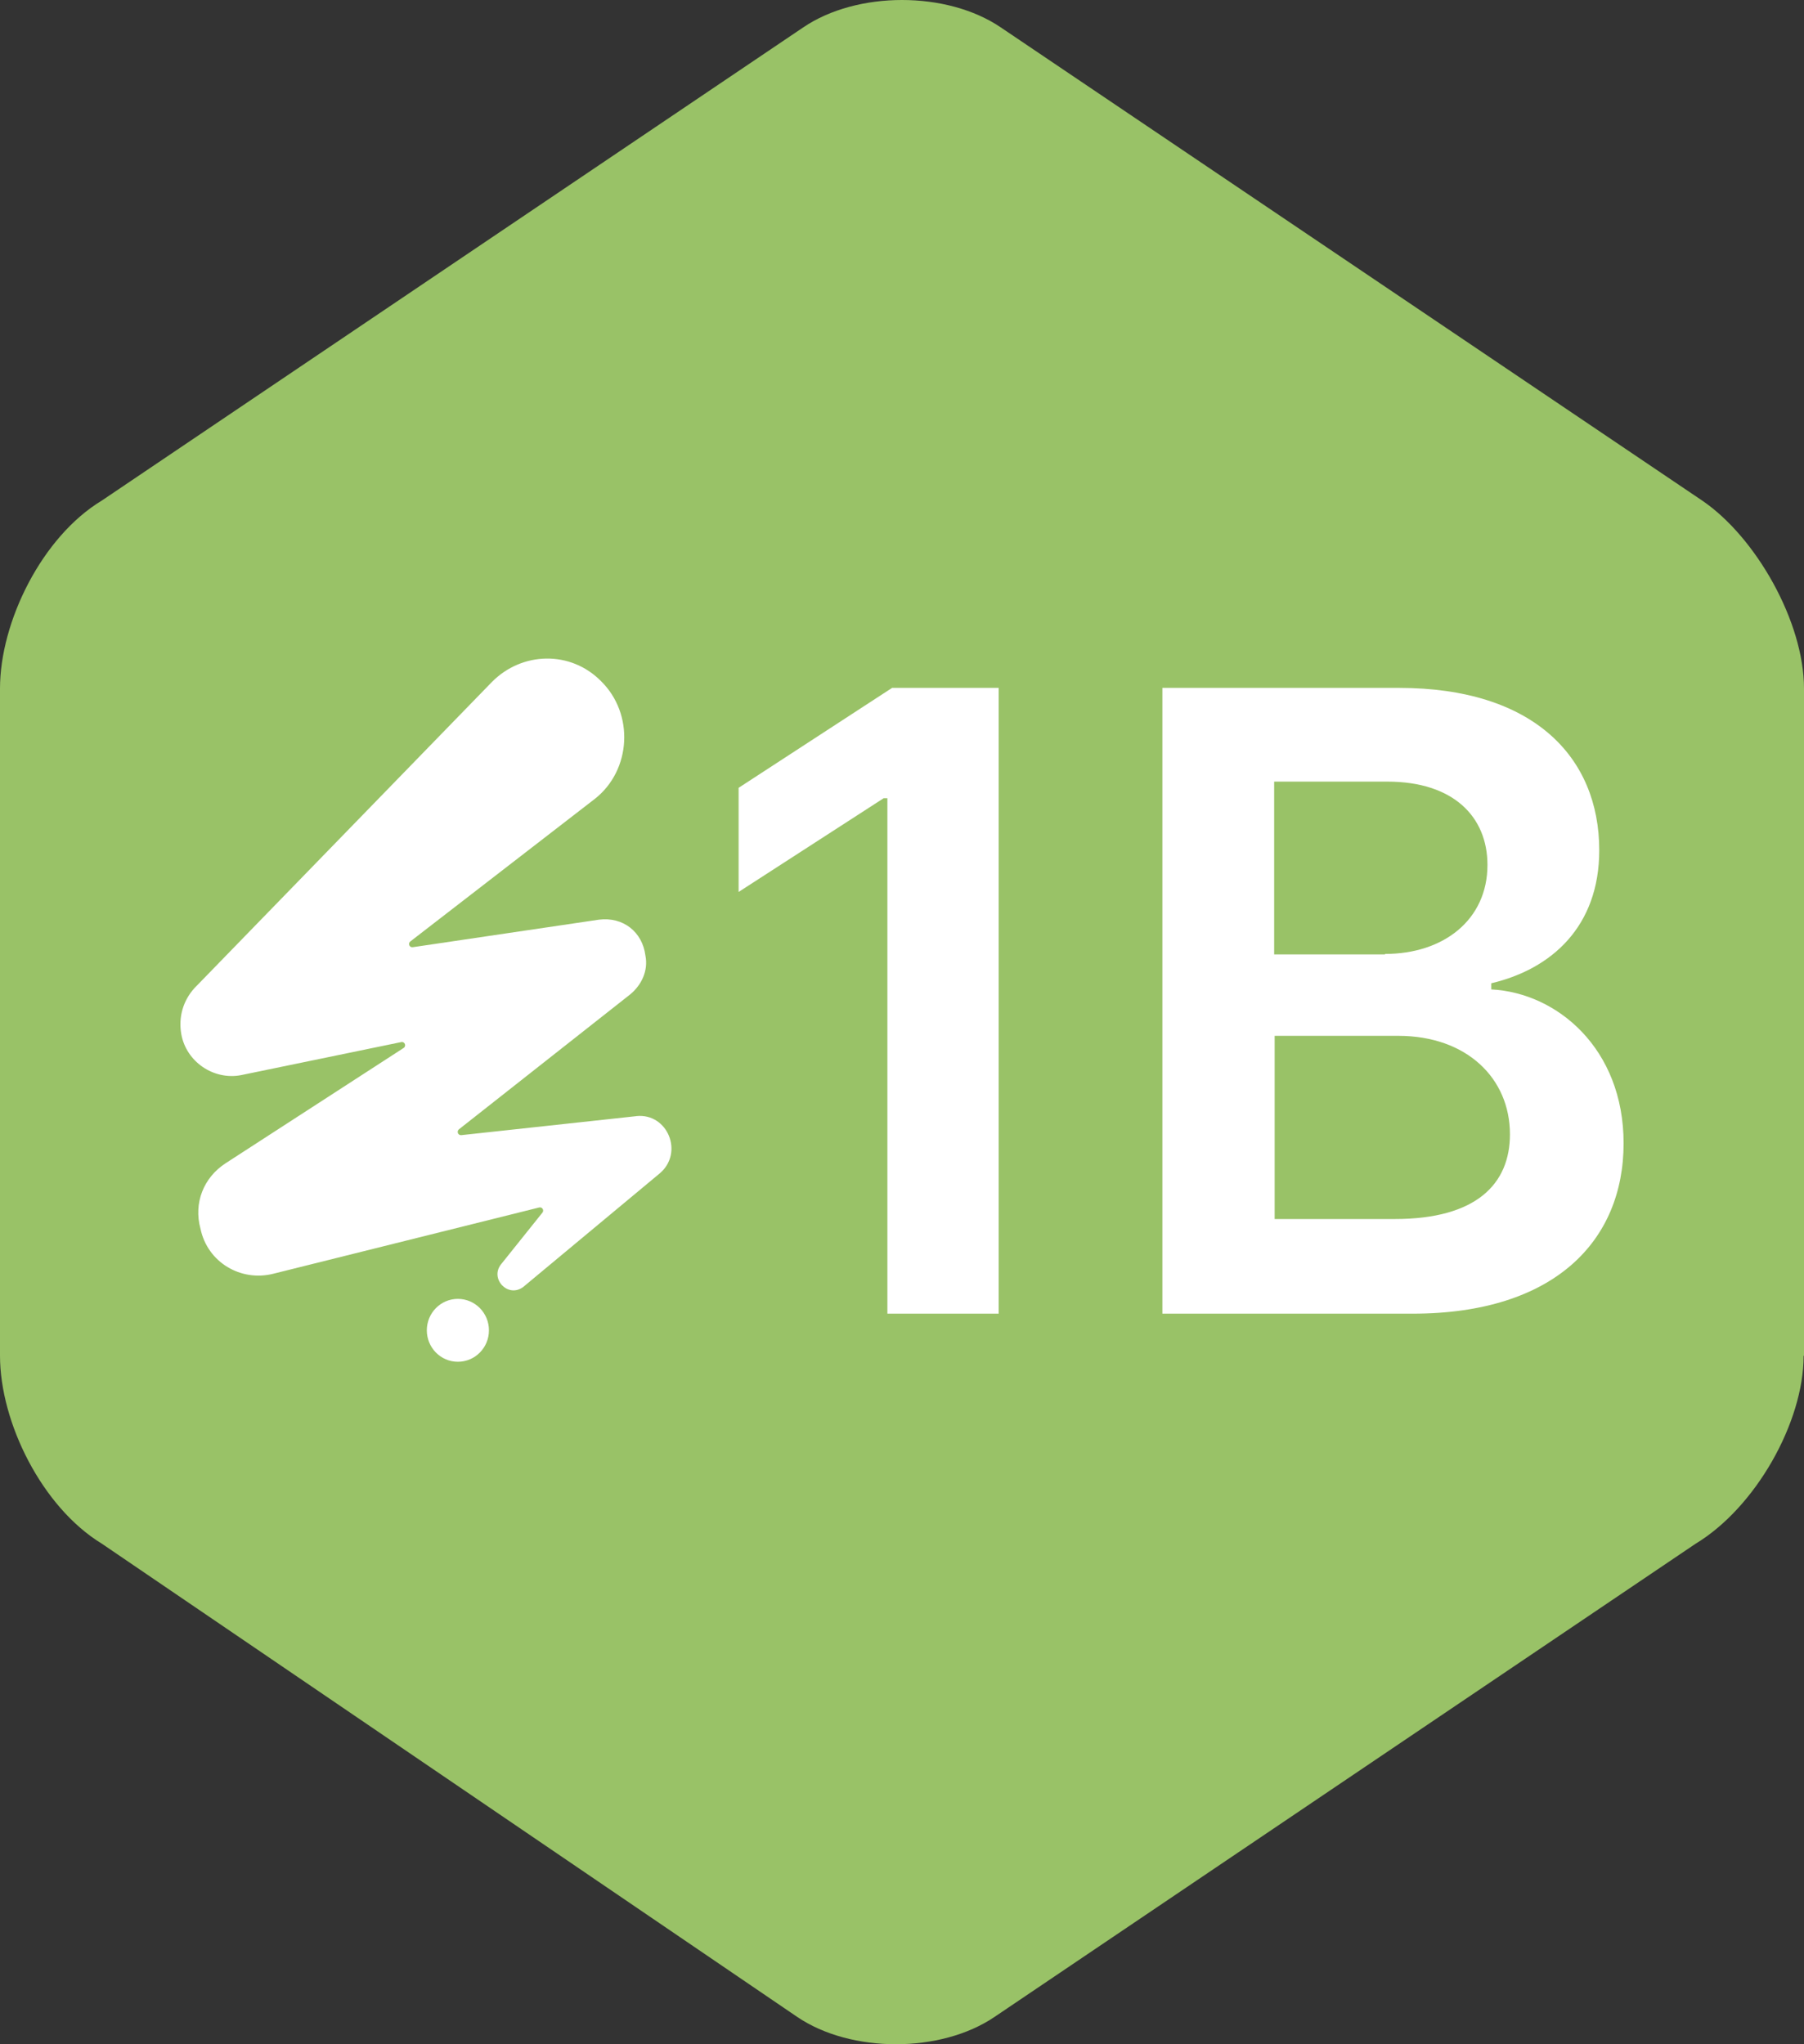 <svg width="30" height="34" viewBox="0 0 30 34" fill="none" xmlns="http://www.w3.org/2000/svg">
<rect x="0" y="0" width="30" height="34" fill="#333333" stroke="none"/>
<g clip-path="url(#clip0_259_2984)">
<path d="M29.994 22.549C29.994 23.656 29.195 25.073 28.198 25.675L16.541 33.544C15.646 34.152 14.15 34.152 13.255 33.544L1.694 25.675C0.697 25.067 0 23.656 0 22.549V11.451C0 10.344 0.697 8.927 1.694 8.325L13.357 0.456C14.252 -0.152 15.748 -0.152 16.643 0.456L28.306 8.325C29.201 8.933 30 10.344 30 11.451V22.549H29.994Z" fill="#99C267"/>
<path d="M16.616 21.849H14.757V13.276H14.695L12.283 14.835V13.103L14.835 11.441H16.608V21.849H16.616Z" fill="white"/>
<path d="M19.33 11.441H23.266C25.499 11.441 26.595 12.591 26.595 14.142C26.595 15.409 25.802 16.118 24.799 16.354V16.456C25.895 16.512 27 17.441 27 19.015C27 20.637 25.849 21.849 23.492 21.849H19.33V11.441ZM23.033 15.866C24.005 15.866 24.736 15.299 24.736 14.386C24.736 13.583 24.168 13 23.072 13H21.189V15.874H23.033V15.866ZM23.196 20.275C24.55 20.275 25.11 19.692 25.11 18.866C25.11 17.937 24.394 17.228 23.251 17.228H21.197V20.275H23.196Z" fill="white"/>
<path d="M7.614 22.649C7.9 22.649 8.131 22.415 8.131 22.126C8.131 21.837 7.9 21.603 7.614 21.603C7.329 21.603 7.098 21.837 7.098 22.126C7.098 22.415 7.329 22.649 7.614 22.649Z" fill="white"/>
<path d="M10.582 18.564L7.671 18.88C7.617 18.885 7.59 18.817 7.632 18.783L10.481 16.538C10.666 16.385 10.784 16.147 10.733 15.892C10.683 15.5 10.363 15.245 9.96 15.296L6.864 15.754C6.809 15.762 6.78 15.692 6.824 15.658L9.893 13.286C10.499 12.809 10.55 11.873 9.994 11.328C9.489 10.817 8.682 10.834 8.178 11.345L3.233 16.435C3.048 16.64 2.964 16.912 3.015 17.201C3.098 17.661 3.552 17.968 4.007 17.882L6.673 17.332C6.731 17.32 6.762 17.398 6.712 17.43L3.754 19.346C3.384 19.585 3.217 20.011 3.334 20.436C3.451 20.998 4.007 21.321 4.545 21.185L8.966 20.083C9.016 20.07 9.053 20.129 9.02 20.169L8.33 21.031C8.145 21.27 8.447 21.593 8.7 21.406L10.971 19.516C11.375 19.175 11.105 18.511 10.584 18.563L10.582 18.564Z" fill="white"/>
</g>
<defs>
<clipPath id="clip0_259_2984">
<rect width="30" height="34" fill="white"/>
</clipPath>
</defs>
</svg>
